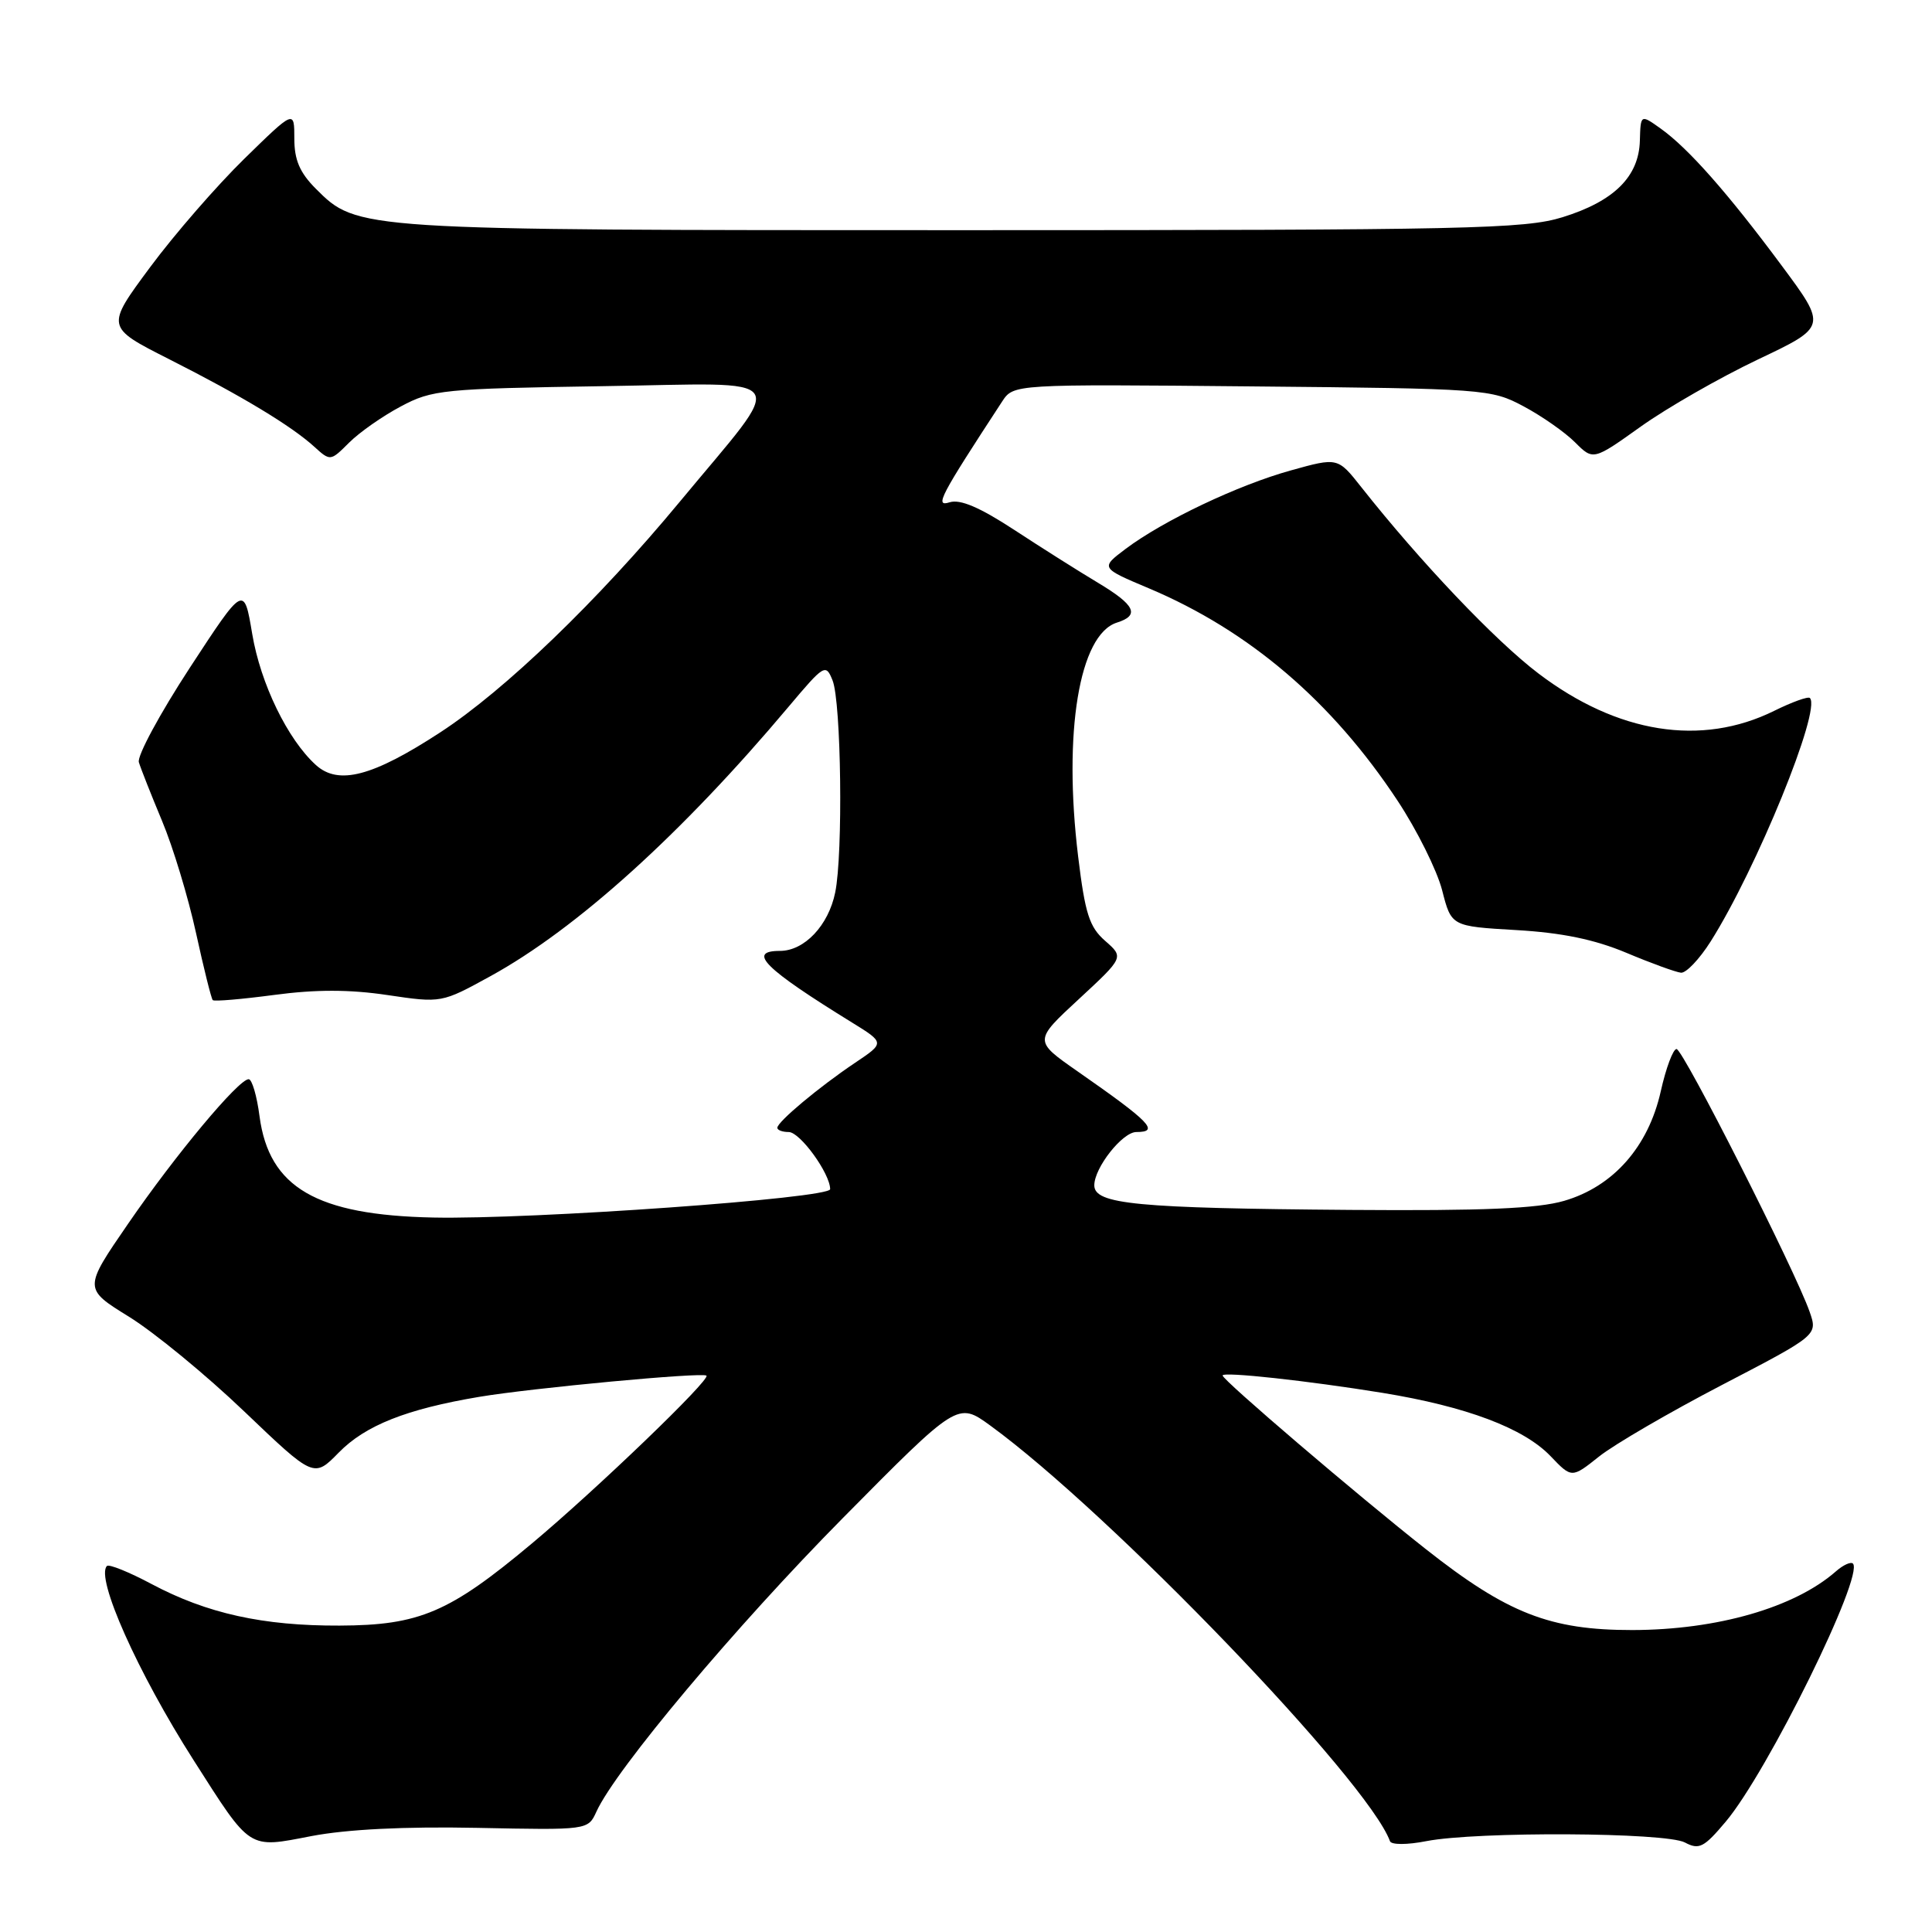 <?xml version="1.0" encoding="UTF-8" standalone="no"?>
<!DOCTYPE svg PUBLIC "-//W3C//DTD SVG 1.1//EN" "http://www.w3.org/Graphics/SVG/1.1/DTD/svg11.dtd" >
<svg xmlns="http://www.w3.org/2000/svg" xmlns:xlink="http://www.w3.org/1999/xlink" version="1.1" viewBox="0 0 256 256">
 <g >
 <path fill="currentColor"
d=" M 63.21 242.20 C 77.91 242.50 77.91 242.50 79.03 240.05 C 81.57 234.46 97.48 215.51 111.70 201.13 C 126.90 185.76 126.90 185.76 131.20 188.88 C 147.11 200.46 181.27 235.98 184.18 243.97 C 184.36 244.46 186.46 244.46 189.00 243.96 C 195.71 242.66 220.73 242.79 223.26 244.14 C 225.14 245.14 225.78 244.81 228.66 241.39 C 234.21 234.81 247.06 208.72 245.52 207.18 C 245.24 206.91 244.22 207.37 243.26 208.22 C 237.78 213.02 227.53 215.97 216.29 215.99 C 205.39 216.00 199.72 213.78 188.92 205.26 C 179.85 198.11 162.00 182.86 162.00 182.26 C 162.00 181.72 173.33 182.96 183.18 184.56 C 194.29 186.37 201.89 189.23 205.45 192.94 C 208.26 195.88 208.26 195.88 211.88 193.00 C 213.87 191.41 221.21 187.14 228.18 183.51 C 240.86 176.91 240.86 176.91 239.79 173.83 C 237.90 168.39 223.01 139.00 222.15 139.00 C 221.69 139.00 220.75 141.52 220.06 144.60 C 218.42 151.95 213.76 157.23 207.25 159.12 C 203.72 160.15 196.47 160.45 179.00 160.32 C 150.56 160.10 145.00 159.57 145.00 157.06 C 145.00 154.73 148.73 150.00 150.57 150.00 C 153.71 150.00 152.43 148.68 142.74 141.93 C 136.98 137.91 136.98 137.91 142.96 132.38 C 148.93 126.85 148.93 126.85 146.44 124.67 C 144.35 122.84 143.78 121.08 142.86 113.50 C 140.86 97.04 143.00 84.09 147.99 82.50 C 151.07 81.53 150.43 80.18 145.47 77.21 C 142.98 75.72 137.99 72.57 134.39 70.21 C 129.82 67.22 127.22 66.11 125.82 66.56 C 123.82 67.19 124.50 65.88 132.79 53.20 C 134.30 50.90 134.30 50.90 165.90 51.20 C 196.82 51.49 197.59 51.55 201.88 53.84 C 204.30 55.13 207.36 57.27 208.69 58.60 C 211.11 61.02 211.11 61.02 217.43 56.51 C 220.91 54.03 227.88 50.04 232.92 47.64 C 242.09 43.29 242.09 43.29 236.08 35.19 C 228.98 25.62 223.70 19.63 220.04 17.03 C 217.39 15.14 217.39 15.14 217.29 18.65 C 217.16 23.41 213.86 26.67 207.05 28.78 C 202.01 30.34 194.65 30.50 127.50 30.50 C 47.14 30.50 47.36 30.51 41.84 25.00 C 39.72 22.87 39.00 21.20 39.00 18.36 C 39.00 14.56 39.00 14.56 32.38 21.03 C 28.74 24.59 23.11 31.06 19.88 35.42 C 14.01 43.34 14.01 43.34 22.38 47.58 C 32.03 52.46 38.59 56.42 41.64 59.19 C 43.76 61.12 43.79 61.12 46.25 58.66 C 47.62 57.29 50.70 55.13 53.12 53.85 C 57.26 51.64 58.71 51.50 79.88 51.17 C 105.52 50.78 104.44 49.14 90.06 66.50 C 79.18 79.63 66.91 91.45 58.34 97.04 C 49.38 102.89 44.85 104.08 41.86 101.37 C 38.12 97.99 34.53 90.60 33.42 84.00 C 32.33 77.50 32.33 77.50 25.14 88.50 C 21.19 94.55 18.15 100.17 18.40 101.00 C 18.65 101.83 20.03 105.32 21.47 108.77 C 22.92 112.22 24.94 118.90 25.97 123.61 C 27.00 128.32 28.00 132.33 28.19 132.52 C 28.38 132.72 32.06 132.40 36.36 131.83 C 41.83 131.10 46.33 131.10 51.34 131.85 C 58.50 132.91 58.50 132.91 65.00 129.34 C 76.41 123.07 90.33 110.49 104.48 93.66 C 109.22 88.03 109.42 87.91 110.32 90.16 C 111.47 93.05 111.72 113.14 110.67 118.25 C 109.78 122.63 106.59 126.00 103.34 126.00 C 98.94 126.00 101.30 128.34 112.88 135.48 C 117.25 138.18 117.25 138.18 113.28 140.84 C 108.54 144.02 103.00 148.65 103.00 149.44 C 103.00 149.75 103.68 150.00 104.51 150.00 C 106.01 150.00 109.99 155.49 110.00 157.57 C 110.00 158.78 70.57 161.60 57.41 161.33 C 41.92 161.01 35.65 157.36 34.39 147.92 C 34.04 145.21 33.39 143.00 32.95 143.00 C 31.61 143.00 23.24 153.03 16.99 162.13 C 11.06 170.75 11.06 170.75 17.10 174.48 C 20.43 176.54 27.30 182.18 32.37 187.03 C 41.59 195.84 41.59 195.84 44.89 192.47 C 48.41 188.87 53.86 186.71 63.50 185.09 C 70.55 183.91 93.13 181.80 93.61 182.28 C 94.15 182.82 79.10 197.30 70.50 204.50 C 59.55 213.67 55.60 215.36 45.00 215.40 C 34.86 215.44 27.43 213.80 20.08 209.89 C 17.10 208.30 14.44 207.23 14.17 207.50 C 12.63 209.04 18.23 221.60 25.65 233.23 C 33.32 245.25 32.81 244.92 41.27 243.29 C 45.99 242.39 53.60 242.01 63.21 242.20 Z  M 226.67 124.75 C 232.74 115.15 241.36 94.03 239.82 92.49 C 239.59 92.25 237.46 93.02 235.09 94.19 C 225.44 98.96 214.33 97.20 203.84 89.23 C 198.13 84.90 188.19 74.44 180.38 64.55 C 177.26 60.60 177.26 60.60 171.05 62.33 C 164.05 64.27 154.16 68.97 149.15 72.73 C 145.81 75.25 145.81 75.25 152.24 77.96 C 165.53 83.57 176.50 92.94 185.18 106.09 C 187.76 109.99 190.41 115.33 191.09 117.96 C 192.31 122.74 192.31 122.74 200.91 123.24 C 206.96 123.59 211.27 124.48 215.50 126.25 C 218.80 127.64 222.06 128.82 222.74 128.89 C 223.42 128.95 225.19 127.09 226.67 124.75 Z "/>
</g>
</svg>